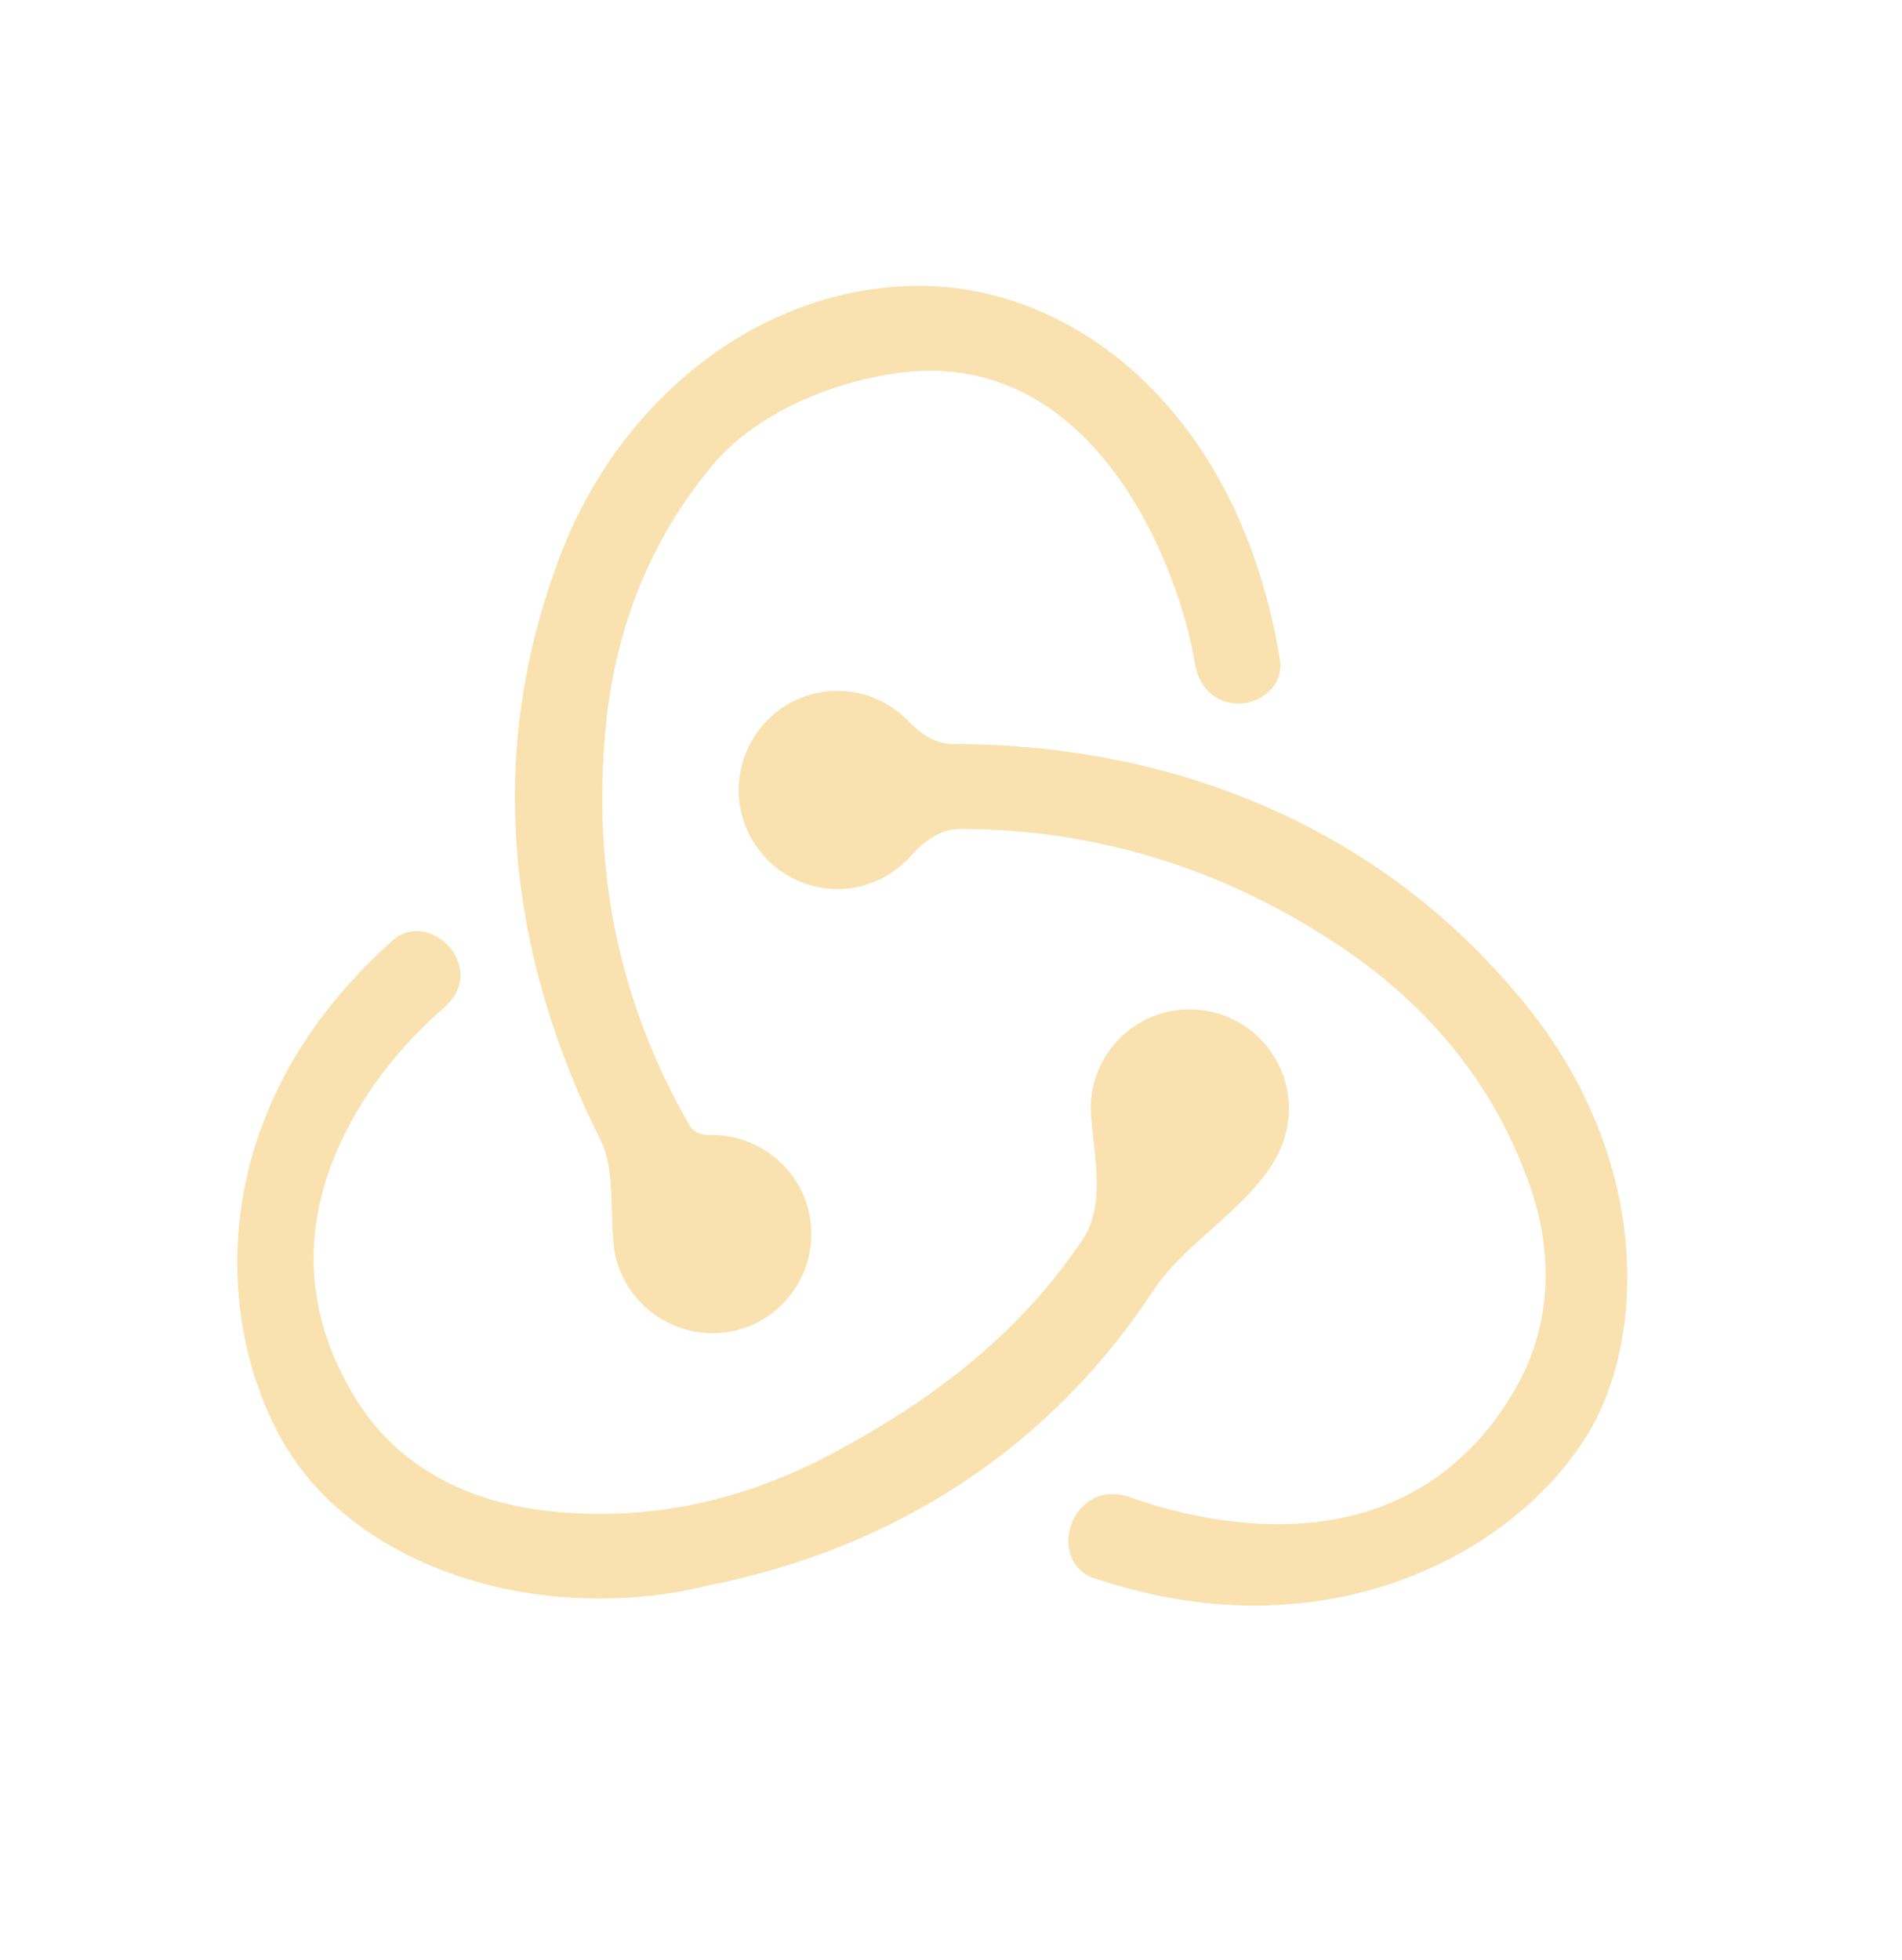 <svg width="33" height="34" viewBox="0 0 33 34" fill="none" xmlns="http://www.w3.org/2000/svg">
<path d="M20.004 22.399C20.574 21.532 21.667 20.969 22.157 20.055C22.297 19.793 22.373 19.491 22.362 19.169C22.331 18.248 21.564 17.512 20.643 17.512H20.582C19.631 17.543 18.894 18.341 18.925 19.292C18.975 20.044 19.198 20.892 18.776 21.517C17.753 23.034 16.332 24.221 14.383 25.246C12.756 26.105 11.068 26.412 9.38 26.198C7.999 26.013 6.925 25.4 6.249 24.387C5.267 22.883 5.175 21.256 6.004 19.63C6.469 18.7 7.148 17.965 7.7 17.487C7.927 17.291 8.044 17.026 7.964 16.737C7.825 16.238 7.208 15.963 6.821 16.307C3.311 19.436 3.798 23.335 5.053 25.246C6.065 26.781 8.122 27.732 10.393 27.732C11.007 27.732 11.62 27.671 12.234 27.517C15.587 26.862 18.247 25.067 20.004 22.399ZM26.229 17.143C23.897 14.412 20.459 12.908 16.531 12.908C16.23 12.908 15.966 12.726 15.758 12.508C15.448 12.185 15.008 11.987 14.536 11.987H14.475C13.523 12.018 12.787 12.816 12.817 13.768C12.848 14.688 13.615 15.425 14.536 15.425H14.597C15.076 15.403 15.508 15.181 15.807 14.846C16.029 14.596 16.319 14.381 16.654 14.381C18.986 14.381 21.196 15.056 23.191 16.376C24.725 17.389 25.83 18.709 26.444 20.305C26.966 21.594 26.935 22.852 26.383 23.926C25.523 25.553 24.081 26.443 22.178 26.443C21.207 26.443 20.276 26.213 19.624 25.98C19.345 25.88 19.064 25.897 18.837 26.088C18.398 26.454 18.435 27.197 18.977 27.378C19.91 27.689 20.844 27.855 21.748 27.855C24.695 27.855 26.873 26.228 27.702 24.602C28.592 22.821 28.531 19.752 26.229 17.143ZM10.638 21.471C10.669 22.392 11.436 23.128 12.357 23.128H12.418C13.37 23.098 14.106 22.3 14.076 21.348C14.045 20.427 13.278 19.691 12.357 19.691H12.296C12.172 19.691 12.031 19.64 11.97 19.533C10.792 17.498 10.306 15.29 10.485 12.908C10.608 11.066 11.222 9.471 12.296 8.151C13.186 7.015 14.904 6.463 16.07 6.432C19.011 6.377 20.422 9.682 20.734 11.519C20.787 11.831 20.966 12.087 21.27 12.175C21.758 12.316 22.288 11.948 22.207 11.447C21.51 7.17 18.676 4.959 15.948 4.959C13.186 4.959 10.638 6.954 9.625 9.9C8.341 13.476 8.988 16.924 10.41 19.759C10.665 20.268 10.587 20.905 10.638 21.471Z" fill="#F9E2AF"/>
</svg>
